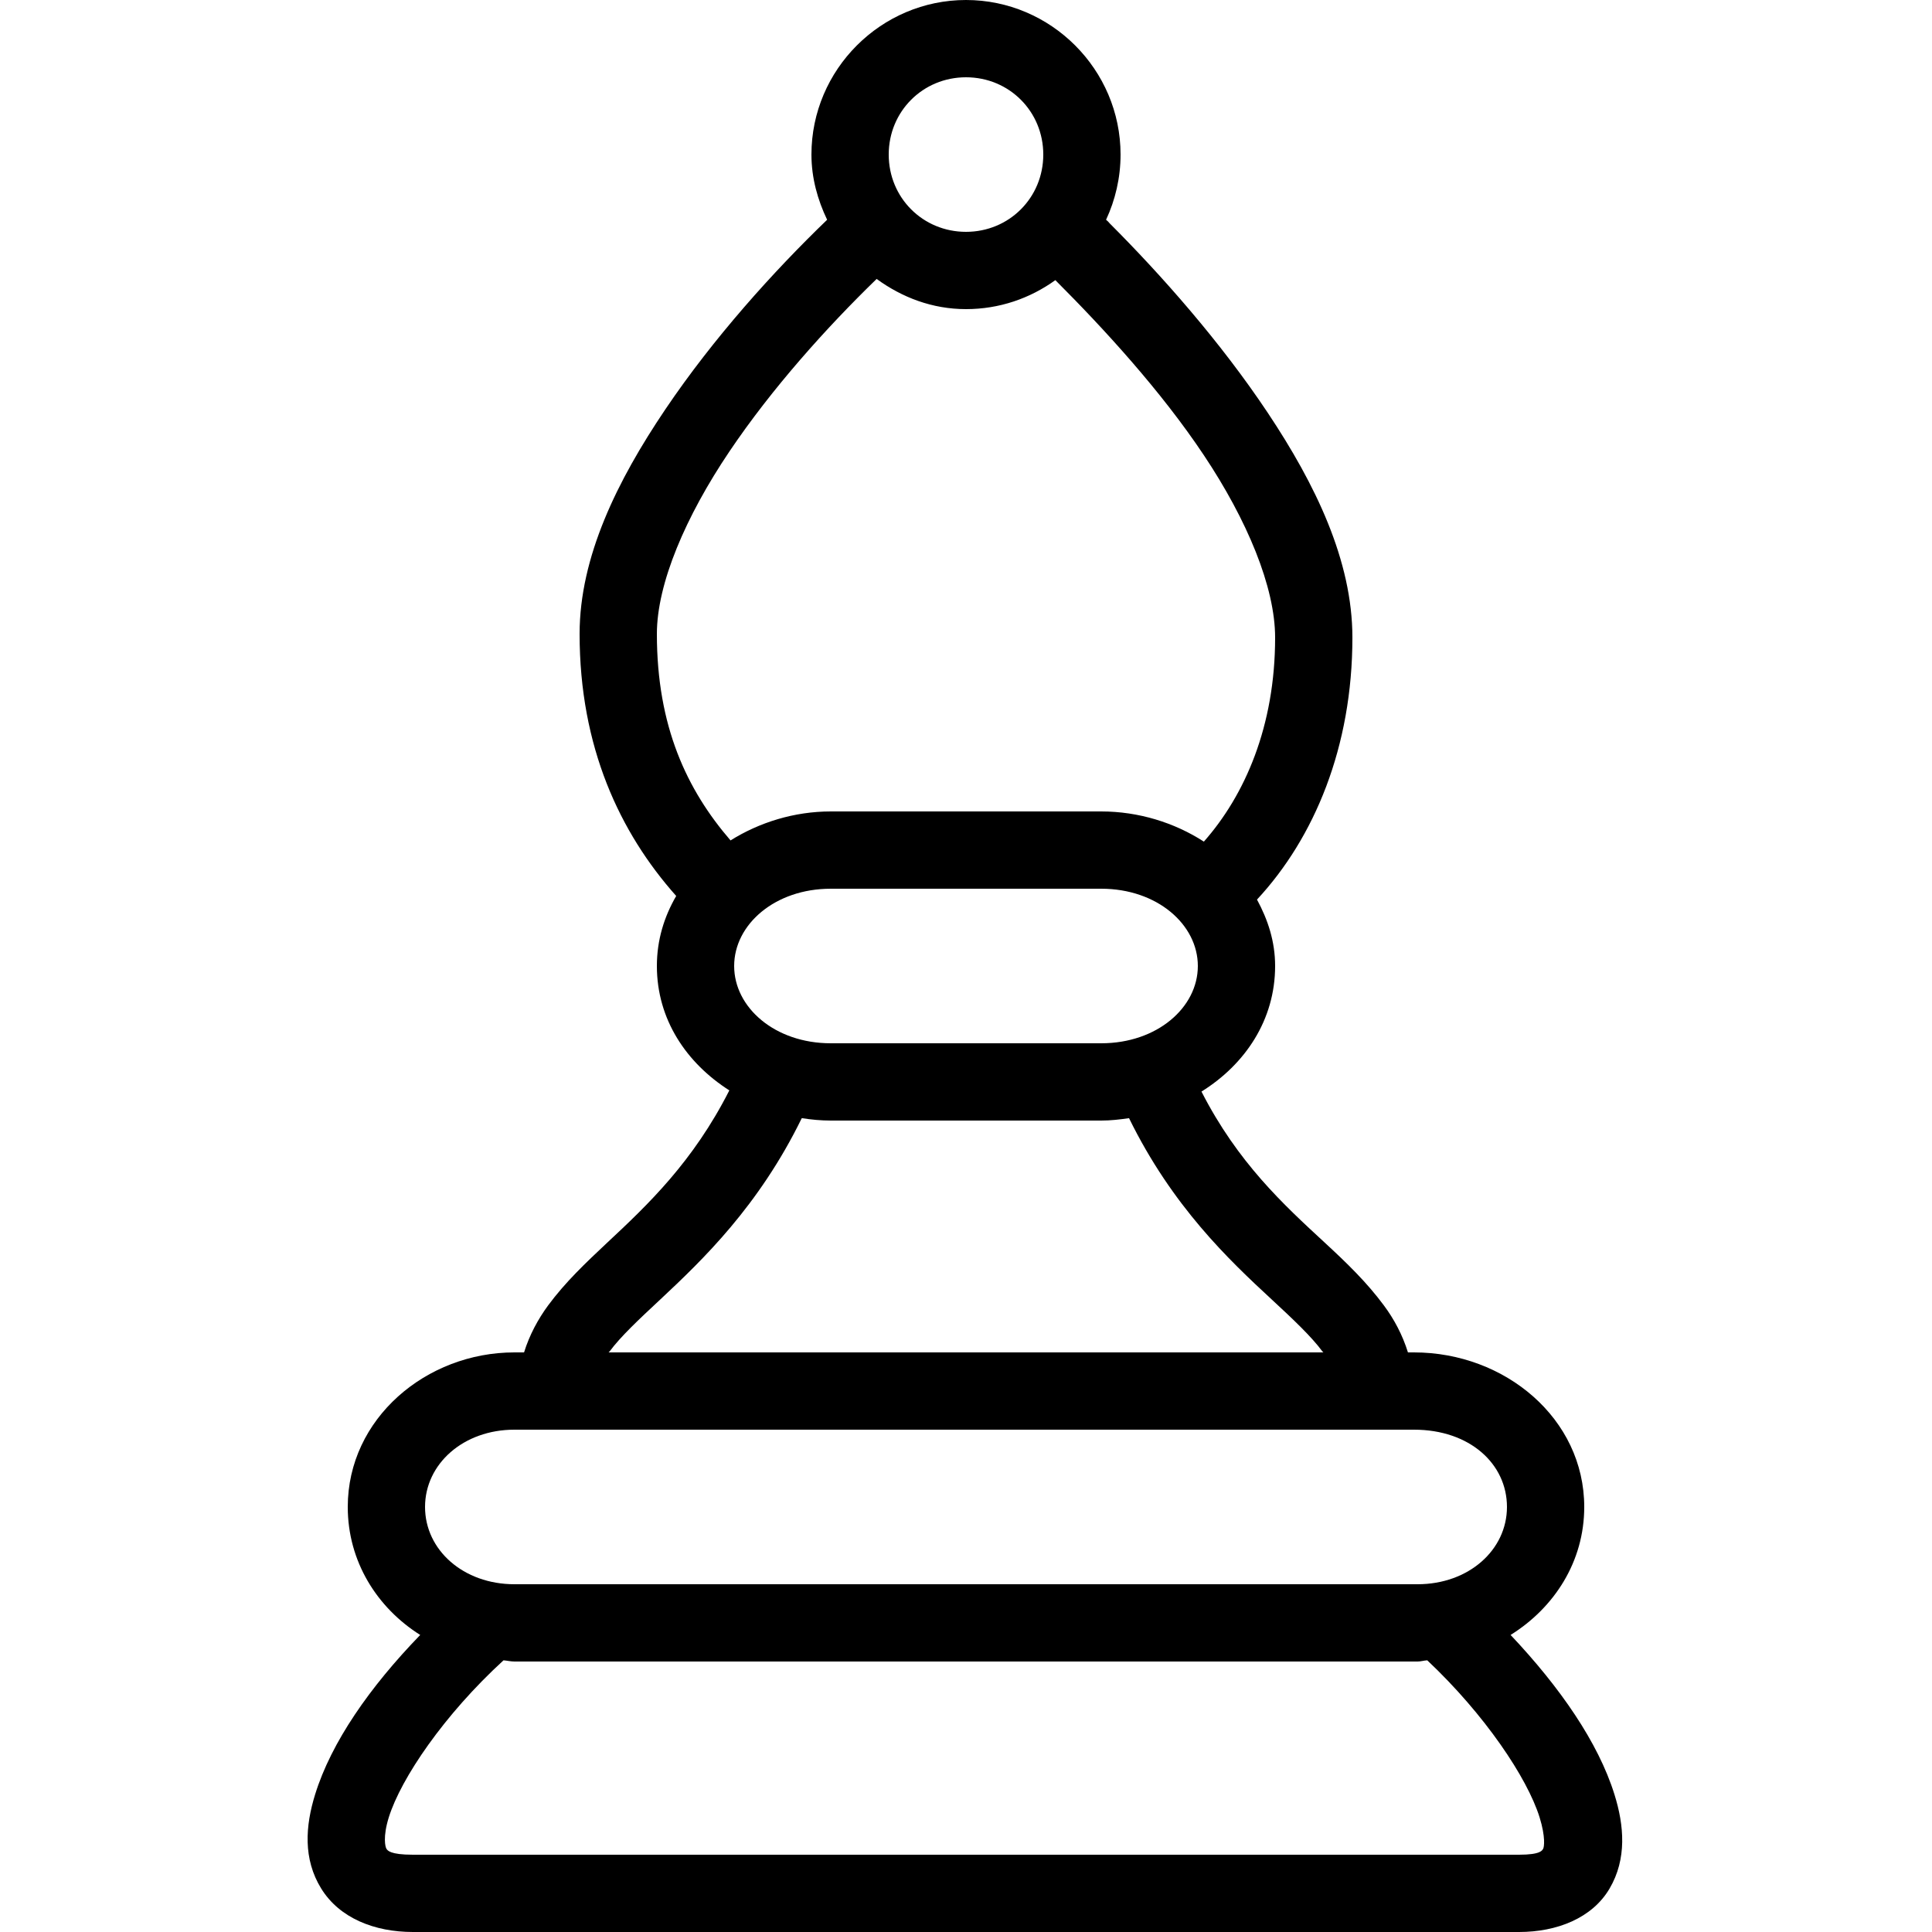 <?xml version="1.0" encoding="UTF-8" standalone="yes"?>
<svg xmlns="http://www.w3.org/2000/svg" xmlns:xlink="http://www.w3.org/1999/xlink" width="100px" height="100px" viewBox="0 0 100 100" version="1.1" fill="#000000">
  <g id="surface437287">
    <path style=" stroke:none;fill-rule:nonzero;fill:#000000;fill-opacity:1;" d="M 50 0 C 45.602 0 42 3.602 42 8 C 42 9.211 42.32 10.344 42.812 11.375 C 40.039 14.047 36.93 17.492 34.438 21.188 C 31.945 24.883 30 28.828 30 32.812 C 30 38.672 32.086 43.102 35 46.375 C 34.375 47.453 34 48.656 34 50 C 34 52.766 35.531 55.023 37.75 56.438 C 35.875 60.133 33.539 62.352 31.438 64.312 C 30.305 65.375 29.266 66.359 28.375 67.562 C 27.852 68.273 27.406 69.094 27.125 70 L 26.625 70 C 22.062 70 18 73.422 18 78 C 18 80.812 19.508 83.211 21.75 84.625 C 19.133 87.328 17.148 90.18 16.312 92.875 C 15.805 94.508 15.68 96.219 16.625 97.75 C 17.57 99.281 19.383 100 21.375 100 L 78.625 100 C 80.586 100 82.414 99.281 83.312 97.75 C 84.211 96.219 84.07 94.492 83.562 92.875 C 82.727 90.195 80.75 87.336 78.188 84.625 C 80.453 83.211 82 80.828 82 78 C 82 73.422 77.898 70 73.188 70 L 72.875 70 C 72.594 69.094 72.156 68.273 71.625 67.562 C 70.734 66.359 69.695 65.359 68.562 64.312 C 66.43 62.344 64.07 60.18 62.188 56.5 C 64.445 55.094 66 52.797 66 50 C 66 48.727 65.625 47.602 65.062 46.562 C 68.031 43.367 70 38.664 70 33 C 70 29.016 68.086 25.07 65.625 21.375 C 63.164 17.68 60.102 14.227 57.438 11.562 C 57.383 11.492 57.32 11.43 57.25 11.375 C 57.727 10.352 58 9.203 58 8 C 58 3.602 54.398 0 50 0 Z M 50 4 C 52.234 4 54 5.766 54 8 C 54 10.234 52.234 12 50 12 C 47.766 12 46 10.234 46 8 C 46 5.766 47.766 4 50 4 Z M 45.375 14.438 C 46.695 15.398 48.258 16 50 16 C 51.727 16 53.312 15.445 54.625 14.5 C 57.148 17.023 60.094 20.234 62.312 23.562 C 64.555 26.922 66 30.391 66 33 C 66 37.586 64.438 41.156 62.312 43.562 C 60.789 42.578 58.93 42 57 42 L 43 42 C 41.117 42 39.312 42.562 37.812 43.5 C 35.555 40.883 34 37.602 34 32.812 C 34 30.203 35.492 26.727 37.75 23.375 C 39.953 20.102 42.797 16.938 45.375 14.438 Z M 43 46 L 57 46 C 59.891 46 62 47.852 62 50 C 62 52.148 59.891 54 57 54 L 43 54 C 40.109 54 38 52.148 38 50 C 38 47.852 40.109 46 43 46 Z M 41.5 57.875 C 41.992 57.953 42.492 58 43 58 L 57 58 C 57.484 58 57.969 57.945 58.438 57.875 C 60.68 62.445 63.609 65.211 65.812 67.25 C 66.953 68.305 67.883 69.188 68.438 69.938 C 68.461 69.969 68.477 69.977 68.5 70 L 31.5 70 C 31.523 69.977 31.539 69.969 31.562 69.938 C 32.117 69.188 33.047 68.312 34.188 67.25 C 36.367 65.211 39.273 62.43 41.5 57.875 Z M 26.625 74 L 73.188 74 C 76.078 74 78 75.773 78 78 C 78 80.227 76.016 82 73.375 82 L 26.625 82 C 23.984 82 22 80.227 22 78 C 22 75.773 23.984 74 26.625 74 Z M 26.062 85.938 C 26.25 85.953 26.438 86 26.625 86 L 73.375 86 C 73.547 86 73.703 85.945 73.875 85.938 C 76.859 88.75 79.047 92.016 79.688 94.062 C 80.008 95.094 79.922 95.609 79.875 95.688 C 79.828 95.766 79.766 96 78.625 96 L 21.375 96 C 20.172 96 20.055 95.773 20 95.688 C 19.945 95.602 19.805 95.086 20.125 94.062 C 20.758 92.039 22.992 88.75 26.062 85.938 Z M 26.062 85.938 "/>
  </g>
</svg>